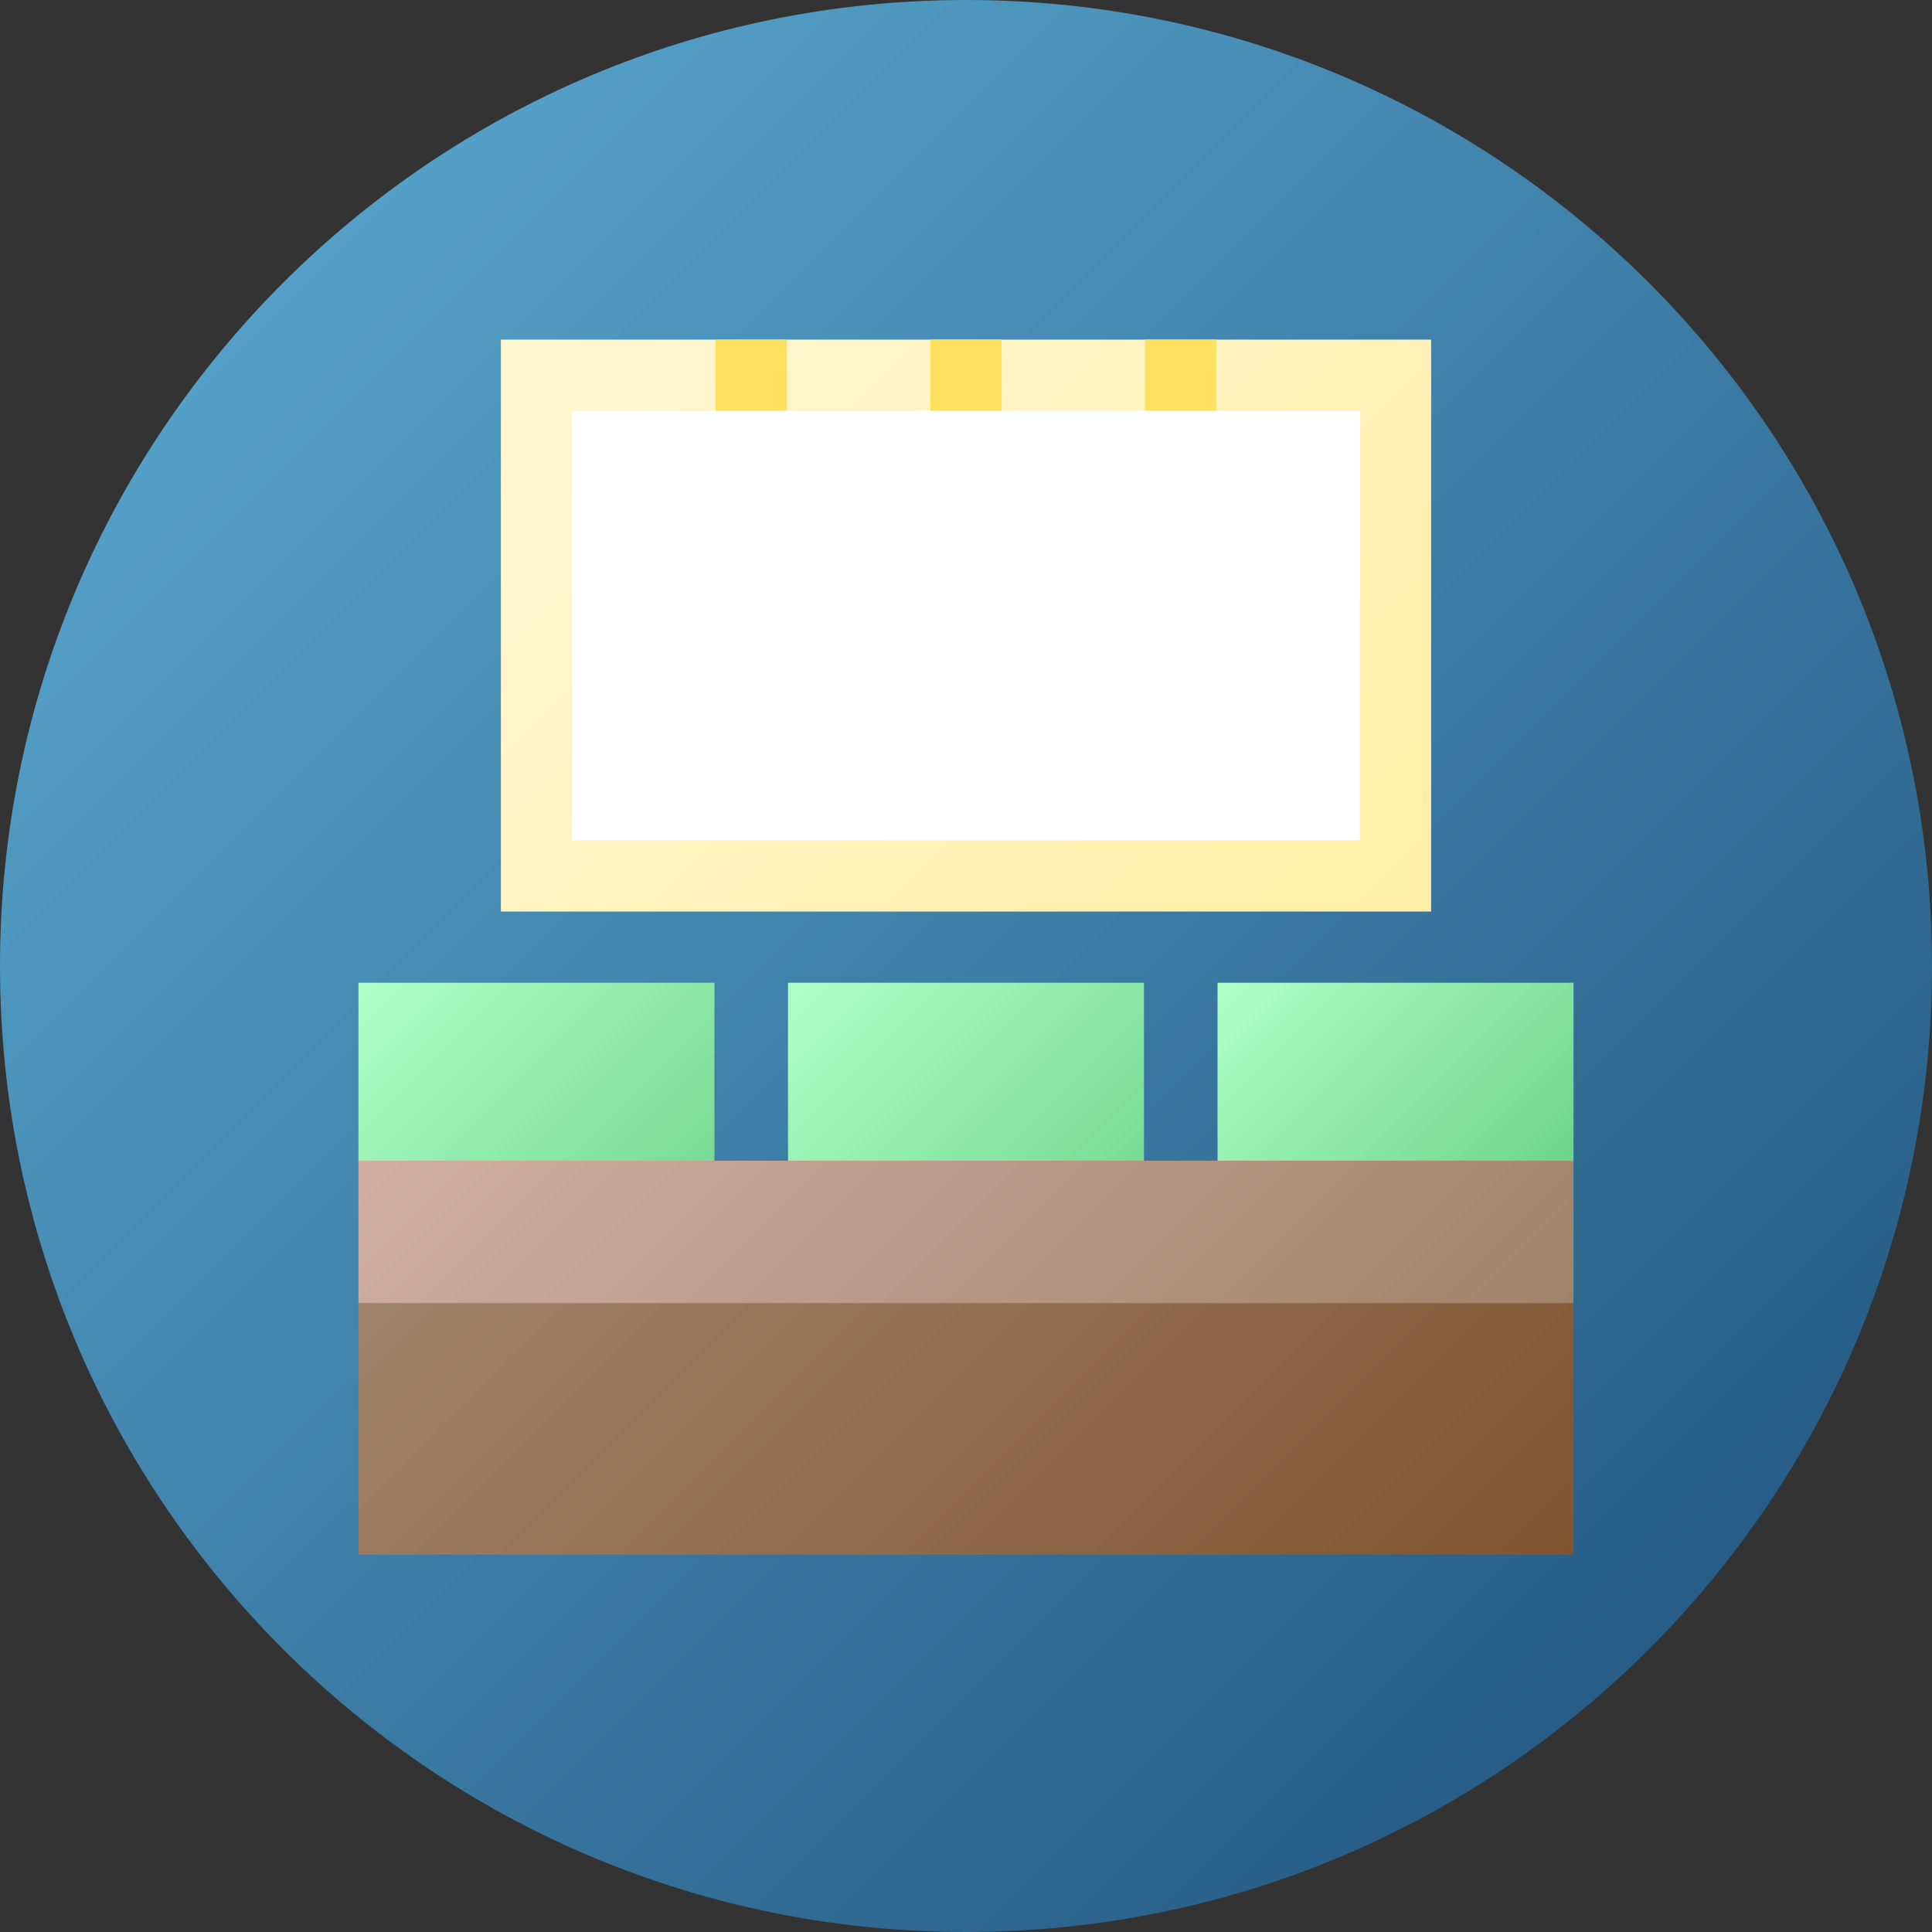 <svg height="512pt" viewBox="0 0 512 512" width="512pt" xmlns="http://www.w3.org/2000/svg" xmlns:xlink="http://www.w3.org/1999/xlink"><rect x="0" y="0" width="512" height="512" fill="#333333" stroke="none"/><linearGradient id="a" gradientUnits="userSpaceOnUse" x1="74.981" x2="437.019" y1="74.981" y2="437.019"><stop offset="0" stop-color="#54a0c8"/><stop offset="1" stop-color="#275d86"/></linearGradient><linearGradient id="b"><stop offset="0" stop-color="#b0ffc7"/><stop offset="1" stop-color="#6dd48b"/></linearGradient><linearGradient id="c" gradientUnits="userSpaceOnUse" x1="327.381" x2="398.133" xlink:href="#b" y1="255.717" y2="326.469"/><linearGradient id="d" gradientUnits="userSpaceOnUse" x1="213.549" x2="298.451" xlink:href="#b" y1="255.717" y2="340.619"/><linearGradient id="e" gradientUnits="userSpaceOnUse" x1="106.792" x2="191.694" xlink:href="#b" y1="248.642" y2="333.544"/><linearGradient id="f" gradientUnits="userSpaceOnUse" x1="166.066" x2="345.934" y1="236.535" y2="416.402"><stop offset="0" stop-color="#d0afa2"/><stop offset="1" stop-color="#a0836b"/></linearGradient><linearGradient id="g" gradientUnits="userSpaceOnUse" x1="158.834" x2="353.166" y1="281.502" y2="475.834"><stop offset="0" stop-color="#a0836b"/><stop offset="1" stop-color="#80542f"/></linearGradient><linearGradient id="h" gradientUnits="userSpaceOnUse" x1="156.476" x2="355.524" y1="66.259" y2="265.308"><stop offset="0" stop-color="#fff7d3"/><stop offset="1" stop-color="#ffeea6"/></linearGradient><path d="m512 256c0 141.387-114.613 256-256 256s-256-114.613-256-256 114.613-256 256-256 256 114.613 256 256zm0 0" fill="url(#a)"/><path d="m417 260.434v47.168l-94.336 28.301v-75.469zm0 0" fill="url(#c)"/><path d="m256 260.434h-47.168v75.469h94.336v-75.469zm0 0" fill="url(#d)"/><path d="m189.336 260.434v75.469l-94.336-28.301v-47.168zm0 0" fill="url(#e)"/><path d="m417 307.602h-322v37.734l143.047 25.703-.914 3.227 9.957-1.602 8.91 1.602v-3.035l161-25.895zm0 0" fill="url(#f)"/><path d="m256 345.336h-161v66.664h322v-66.664zm0 0" fill="url(#g)"/><path d="m256 90h-123.266v151.566h246.531v-151.566zm0 0" fill="url(#h)"/><g fill="#ffdf5e"><path d="m189.648 90h18.867v37.734h-18.867zm0 0"/><path d="m246.566 90h18.867v37.734h-18.867zm0 0"/><path d="m303.48 90h18.867v37.734h-18.867zm0 0"/></g><path d="m256 108.867h-104.398v113.832h208.797v-113.832zm0 0" fill="#fff"/></svg>